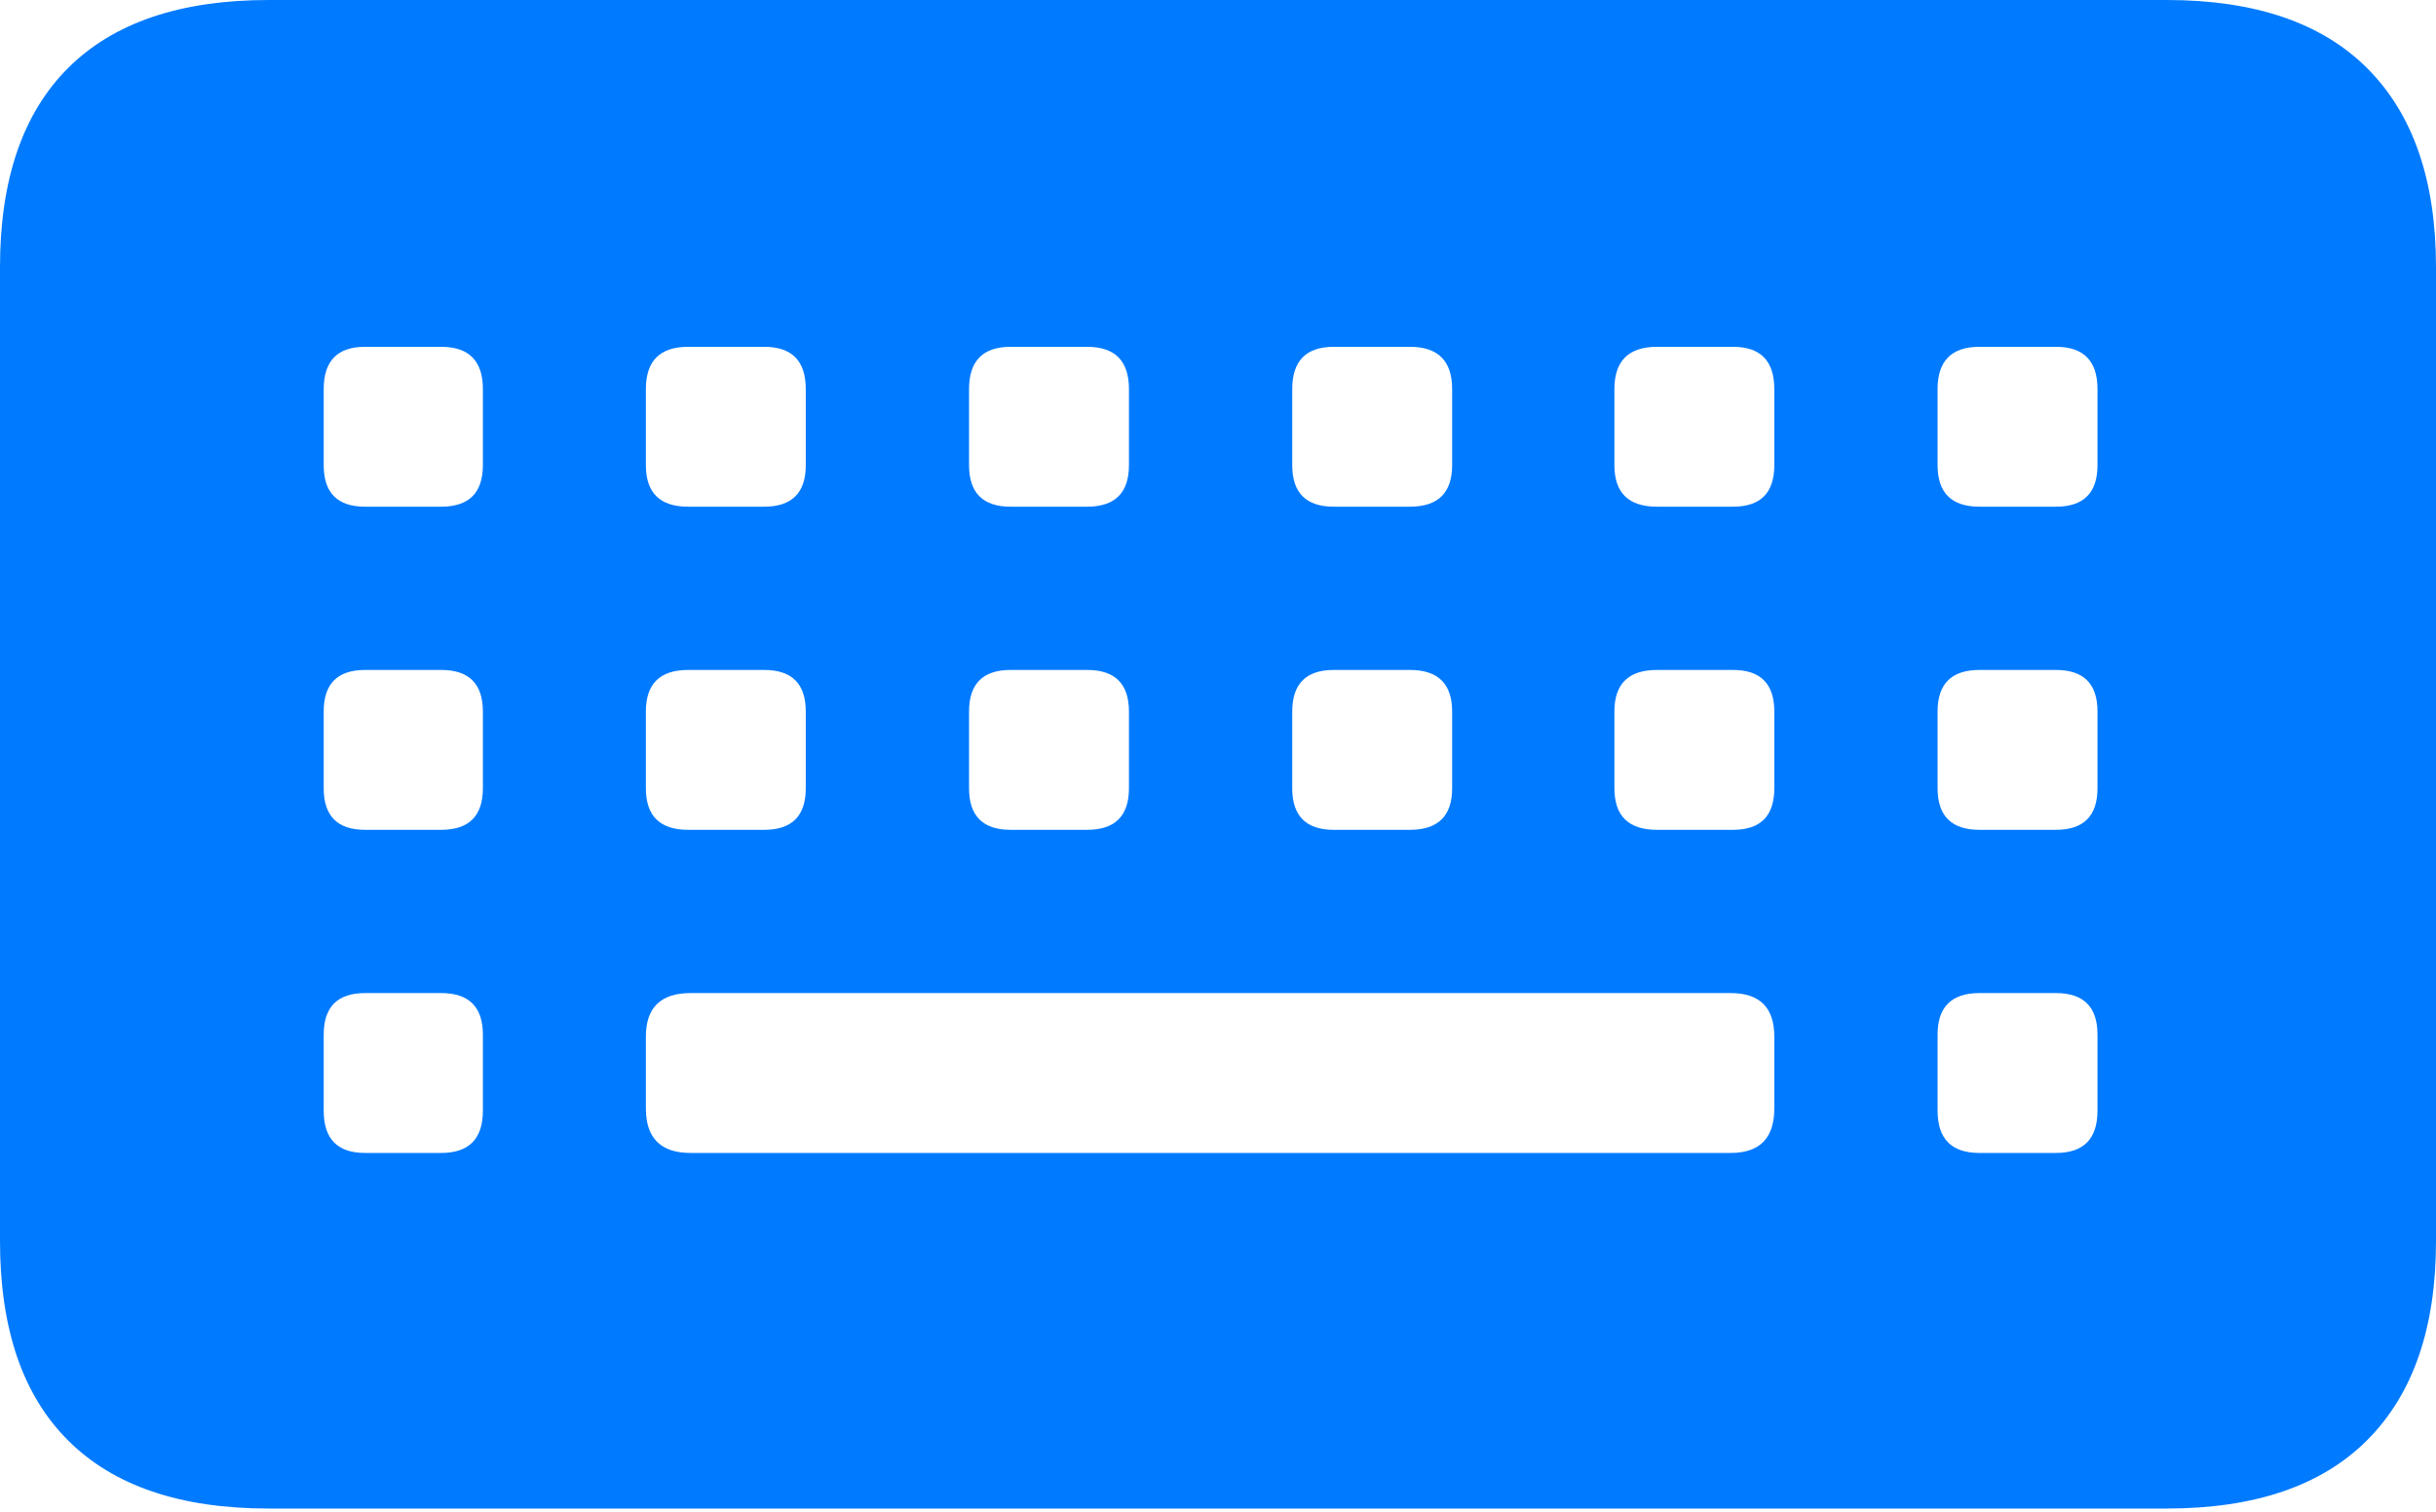 <?xml version="1.0" encoding="UTF-8"?>
<!--Generator: Apple Native CoreSVG 175-->
<!DOCTYPE svg
PUBLIC "-//W3C//DTD SVG 1.1//EN"
       "http://www.w3.org/Graphics/SVG/1.1/DTD/svg11.dtd">
<svg version="1.1" xmlns="http://www.w3.org/2000/svg" xmlns:xlink="http://www.w3.org/1999/xlink" width="23.856" height="14.806">
 <g>
  <rect height="14.806" opacity="0" width="23.856" x="0" y="0"/>
  <path d="M2.63 14.776L21.218 14.776Q22.517 14.776 23.186 14.102Q23.856 13.428 23.856 12.156L23.856 2.617Q23.856 1.345 23.186 0.672Q22.517 0 21.218 0L2.63 0Q1.336 0 0.668 0.665Q0 1.331 0 2.617L0 12.156Q0 13.445 0.668 14.11Q1.336 14.776 2.63 14.776ZM3.575 4.963Q3.17 4.963 3.17 4.556L3.17 3.811Q3.17 3.397 3.575 3.397L4.32 3.397Q4.729 3.397 4.729 3.811L4.729 4.556Q4.729 4.963 4.32 4.963ZM6.739 4.963Q6.325 4.963 6.325 4.556L6.325 3.811Q6.325 3.397 6.739 3.397L7.484 3.397Q7.891 3.397 7.891 3.811L7.891 4.556Q7.891 4.963 7.484 4.963ZM9.897 4.963Q9.49 4.963 9.49 4.556L9.49 3.811Q9.49 3.397 9.897 3.397L10.646 3.397Q11.056 3.397 11.056 3.811L11.056 4.556Q11.056 4.963 10.646 4.963ZM13.062 4.963Q12.655 4.963 12.655 4.556L12.655 3.811Q12.655 3.397 13.062 3.397L13.807 3.397Q14.221 3.397 14.221 3.811L14.221 4.556Q14.221 4.963 13.807 4.963ZM16.227 4.963Q15.81 4.963 15.81 4.556L15.81 3.811Q15.81 3.397 16.227 3.397L16.972 3.397Q17.376 3.397 17.376 3.811L17.376 4.556Q17.376 4.963 16.972 4.963ZM19.385 4.963Q18.975 4.963 18.975 4.556L18.975 3.811Q18.975 3.397 19.385 3.397L20.134 3.397Q20.541 3.397 20.541 3.811L20.541 4.556Q20.541 4.963 20.134 4.963ZM3.575 8.128Q3.17 8.128 3.17 7.721L3.17 6.969Q3.17 6.562 3.575 6.562L4.32 6.562Q4.729 6.562 4.729 6.969L4.729 7.721Q4.729 8.128 4.32 8.128ZM6.739 8.128Q6.325 8.128 6.325 7.721L6.325 6.969Q6.325 6.562 6.739 6.562L7.484 6.562Q7.891 6.562 7.891 6.969L7.891 7.721Q7.891 8.128 7.484 8.128ZM9.897 8.128Q9.49 8.128 9.49 7.721L9.49 6.969Q9.49 6.562 9.897 6.562L10.646 6.562Q11.056 6.562 11.056 6.969L11.056 7.721Q11.056 8.128 10.646 8.128ZM13.062 8.128Q12.655 8.128 12.655 7.721L12.655 6.969Q12.655 6.562 13.062 6.562L13.807 6.562Q14.221 6.562 14.221 6.969L14.221 7.721Q14.221 8.128 13.807 8.128ZM16.227 8.128Q15.81 8.128 15.81 7.721L15.81 6.969Q15.81 6.562 16.227 6.562L16.972 6.562Q17.376 6.562 17.376 6.969L17.376 7.721Q17.376 8.128 16.972 8.128ZM19.385 8.128Q18.975 8.128 18.975 7.721L18.975 6.969Q18.975 6.562 19.385 6.562L20.134 6.562Q20.541 6.562 20.541 6.969L20.541 7.721Q20.541 8.128 20.134 8.128ZM3.575 11.293Q3.17 11.293 3.17 10.879L3.17 10.134Q3.17 9.727 3.575 9.727L4.32 9.727Q4.729 9.727 4.729 10.134L4.729 10.879Q4.729 11.293 4.32 11.293ZM6.763 11.293Q6.325 11.293 6.325 10.856L6.325 10.154Q6.325 9.727 6.763 9.727L16.949 9.727Q17.376 9.727 17.376 10.154L17.376 10.856Q17.376 11.293 16.949 11.293ZM19.385 11.293Q18.975 11.293 18.975 10.879L18.975 10.134Q18.975 9.727 19.385 9.727L20.134 9.727Q20.541 9.727 20.541 10.134L20.541 10.879Q20.541 11.293 20.134 11.293Z" fill="#007aff"/>
 </g>
</svg>
